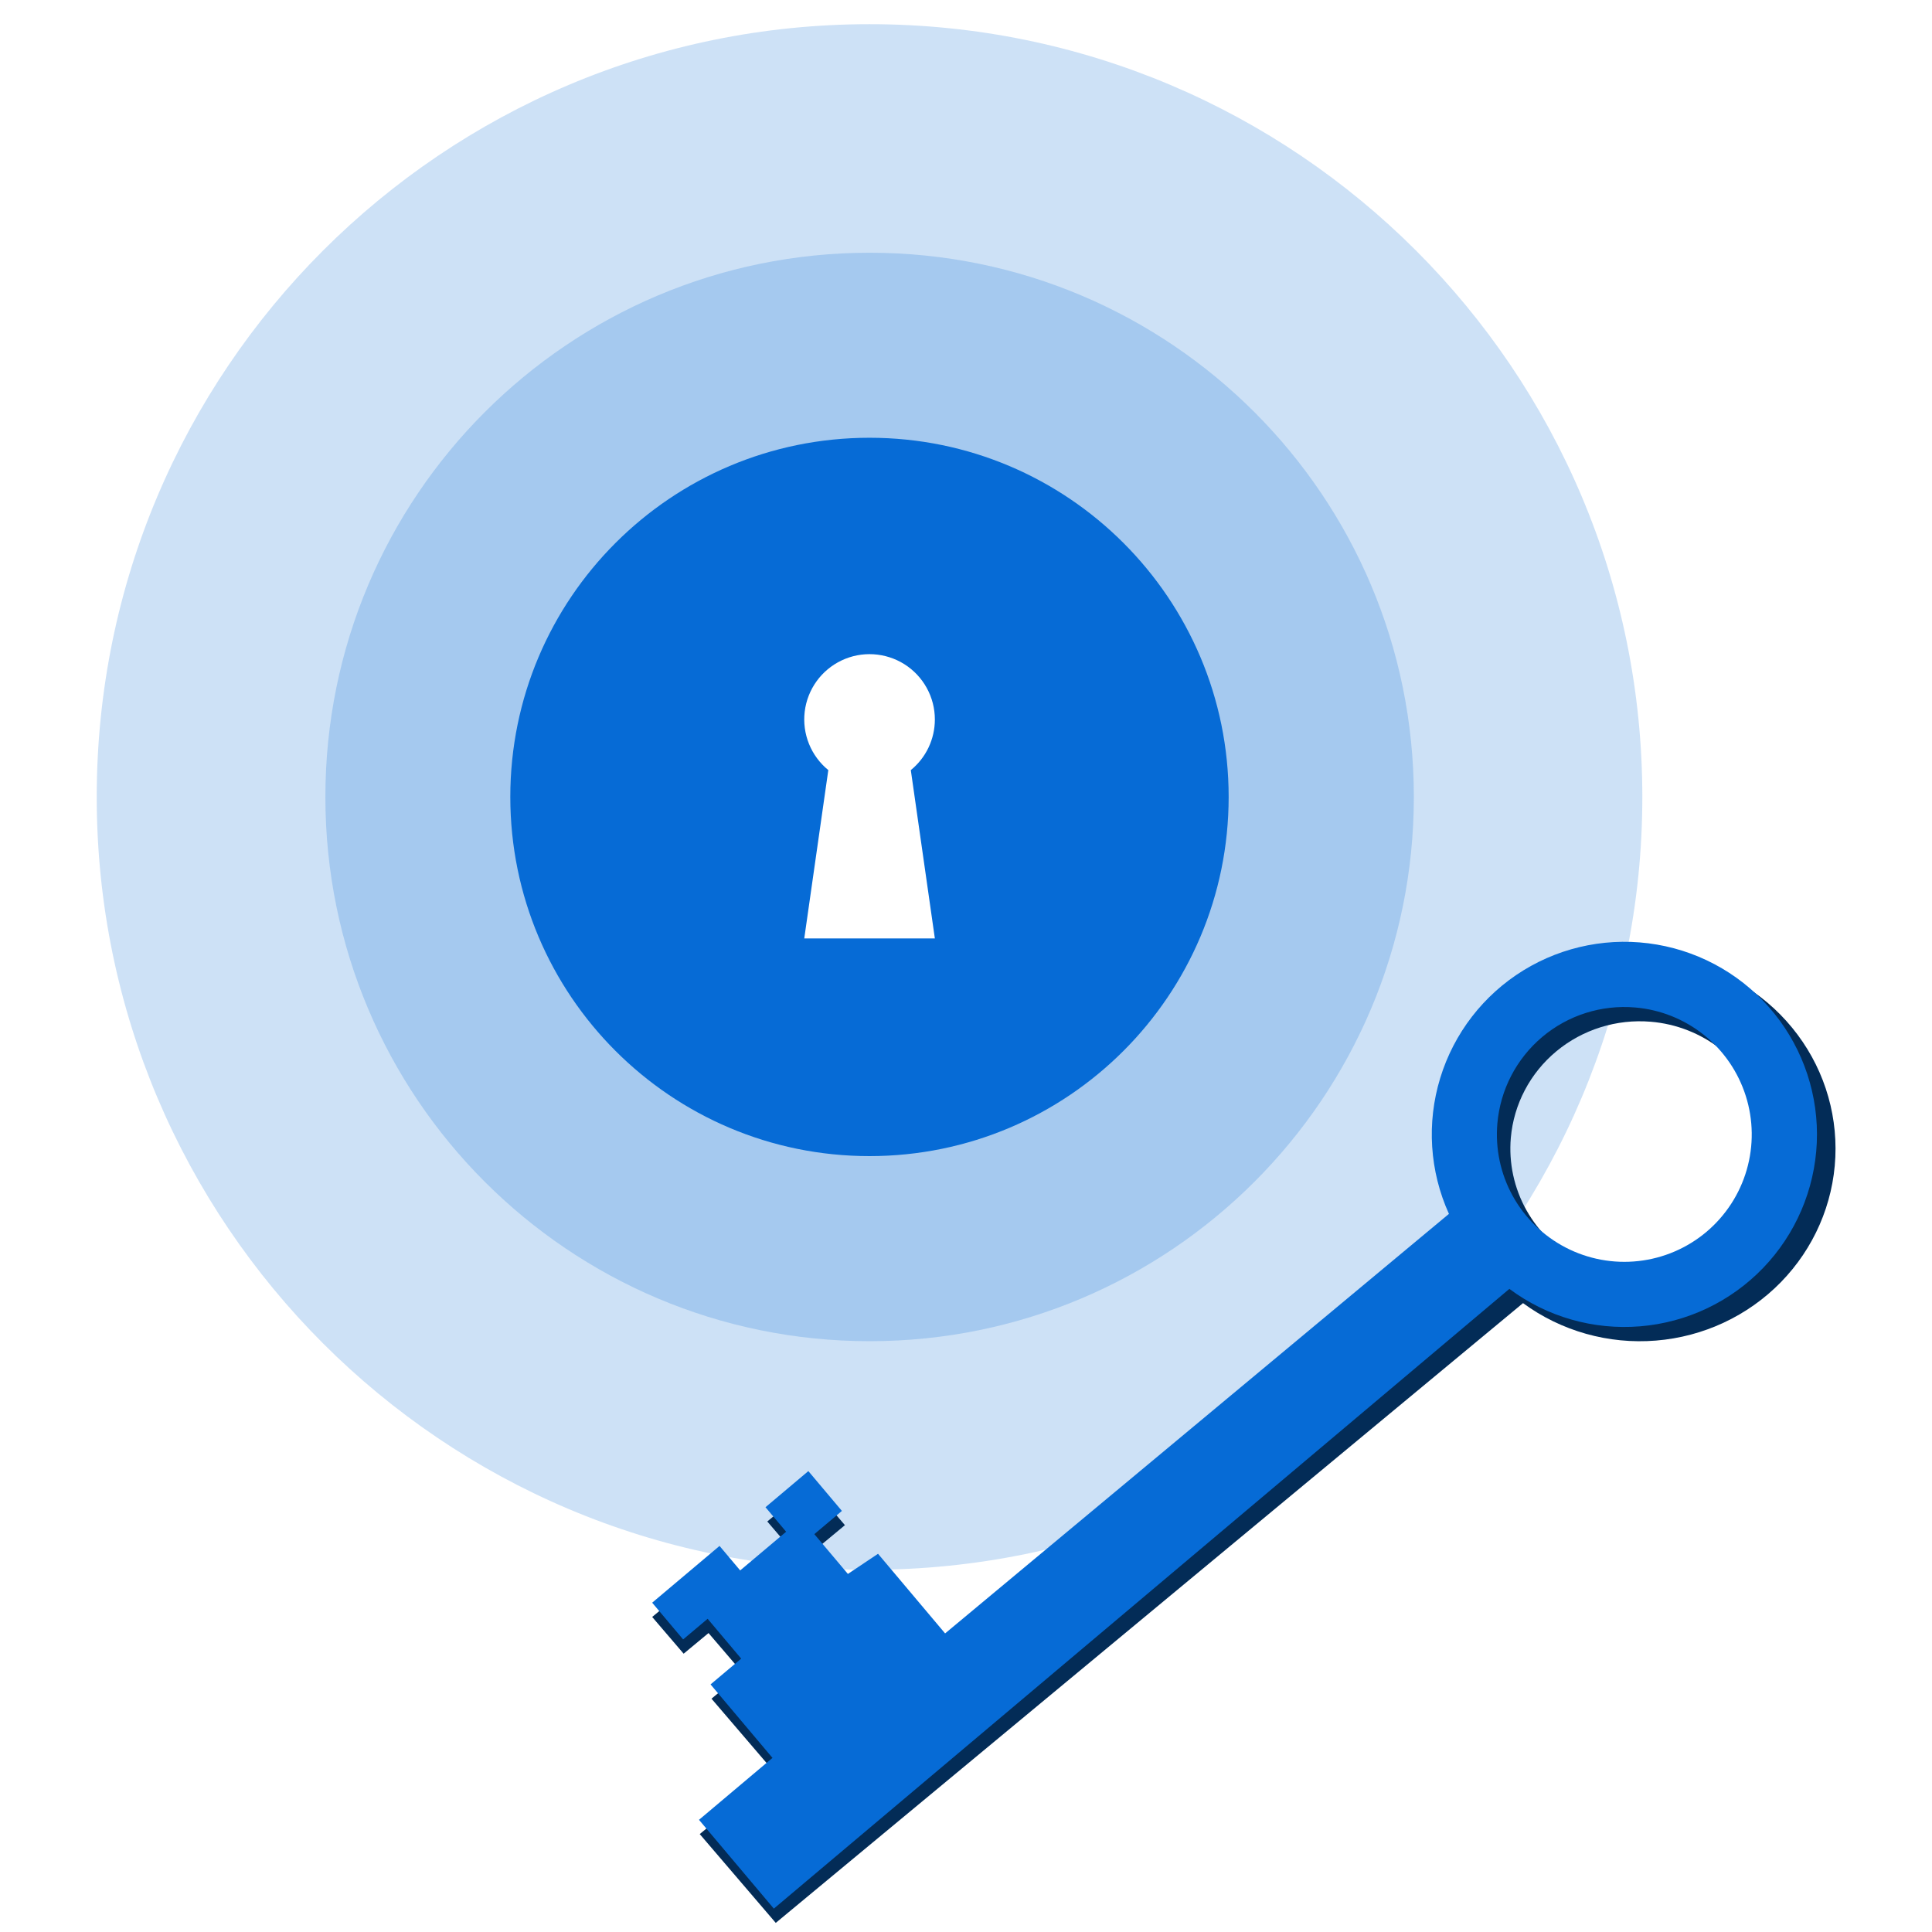 <svg width="60" height="60" viewBox="0 0 60 60" fill="none" xmlns="http://www.w3.org/2000/svg">
<rect width="60" height="60" fill="white"/>
<path opacity="0.2" d="M27.004 48.751C40.259 48.751 51.004 38.006 51.004 24.751C51.004 11.496 40.259 0.751 27.004 0.751C13.749 0.751 3.004 11.496 3.004 24.751C3.004 38.006 13.749 48.751 27.004 48.751Z" fill="#066BD6"/>
<path opacity="0.2" d="M27.007 41.652C36.341 41.652 43.908 34.085 43.908 24.751C43.908 15.416 36.341 7.849 27.007 7.849C17.672 7.849 10.105 15.416 10.105 24.751C10.105 34.085 17.672 41.652 27.007 41.652Z" fill="#066BD6"/>
<path d="M27.003 35.904C33.163 35.904 38.157 30.91 38.157 24.749C38.157 18.589 33.163 13.595 27.003 13.595C20.842 13.595 15.848 18.589 15.848 24.749C15.848 30.91 20.842 35.904 27.003 35.904Z" fill="#066BD6"/>
<path d="M29.033 22.344C29.033 22.002 28.947 21.665 28.781 21.365C28.616 21.065 28.378 20.812 28.089 20.629C27.799 20.446 27.468 20.34 27.127 20.319C26.785 20.298 26.444 20.364 26.135 20.511C25.826 20.658 25.558 20.881 25.358 21.159C25.159 21.436 25.032 21.76 24.991 22.1C24.95 22.44 24.996 22.785 25.124 23.102C25.252 23.419 25.458 23.699 25.724 23.916L24.977 29.144H29.033L28.286 23.916C28.52 23.726 28.708 23.486 28.837 23.214C28.966 22.942 29.033 22.645 29.033 22.344Z" fill="white"/>
<path d="M47.299 40.47C48.485 41.339 49.953 41.753 51.427 41.633C52.901 41.514 54.28 40.869 55.306 39.82C56.331 38.771 56.933 37.39 56.998 35.936C57.063 34.481 56.587 33.053 55.659 31.92C54.731 30.786 53.415 30.025 51.958 29.778C50.5 29.531 49.001 29.816 47.742 30.579C46.482 31.342 45.549 32.532 45.117 33.924C44.684 35.316 44.782 36.815 45.393 38.141L29.496 51.17L27.38 48.697L26.428 49.323L25.37 48.087L26.24 47.365L25.181 46.129L23.829 47.251L24.48 48.012L23.031 49.214L22.38 48.453L20.254 50.216L21.231 51.357L22.004 50.716L23.062 51.952L22.096 52.754L24.05 55.036L21.731 56.959L24.092 59.717L47.299 40.47ZM51.268 31.731C52.06 31.797 52.815 32.094 53.436 32.582C54.057 33.071 54.517 33.73 54.758 34.476C54.998 35.222 55.009 36.021 54.788 36.773C54.567 37.525 54.124 38.195 53.516 38.7C52.908 39.204 52.162 39.519 51.372 39.606C50.581 39.693 49.783 39.547 49.077 39.187C48.371 38.827 47.789 38.269 47.405 37.584C47.021 36.898 46.853 36.116 46.92 35.337C47.011 34.291 47.52 33.324 48.336 32.647C49.151 31.971 50.206 31.641 51.268 31.731V31.731Z" fill="#032C57"/>
<path d="M46.875 40.027C48.042 40.897 49.487 41.31 50.938 41.19C52.389 41.071 53.746 40.426 54.756 39.377C55.765 38.328 56.357 36.947 56.422 35.493C56.486 34.038 56.017 32.611 55.104 31.477C54.19 30.343 52.895 29.582 51.46 29.335C50.026 29.088 48.55 29.373 47.31 30.136C46.071 30.899 45.152 32.089 44.727 33.481C44.301 34.873 44.398 36.373 44.998 37.698L29.351 50.727L27.268 48.254L26.332 48.88L25.29 47.644L26.146 46.923L25.104 45.686L23.773 46.808L24.414 47.569L22.987 48.771L22.346 48.01L20.254 49.773L21.215 50.914L21.976 50.273L23.018 51.51L22.067 52.311L23.99 54.593L21.708 56.516L24.032 59.274L46.875 40.027ZM50.782 31.288C51.561 31.354 52.304 31.651 52.915 32.139C53.527 32.628 53.979 33.287 54.216 34.033C54.453 34.779 54.464 35.578 54.246 36.33C54.029 37.082 53.593 37.752 52.995 38.257C52.396 38.761 51.661 39.077 50.883 39.163C50.106 39.25 49.32 39.104 48.625 38.744C47.93 38.384 47.357 37.826 46.979 37.141C46.601 36.456 46.435 35.673 46.502 34.894C46.591 33.848 47.092 32.881 47.895 32.204C48.697 31.528 49.736 31.198 50.782 31.288V31.288Z" fill="#066BD6"/>
</svg>
